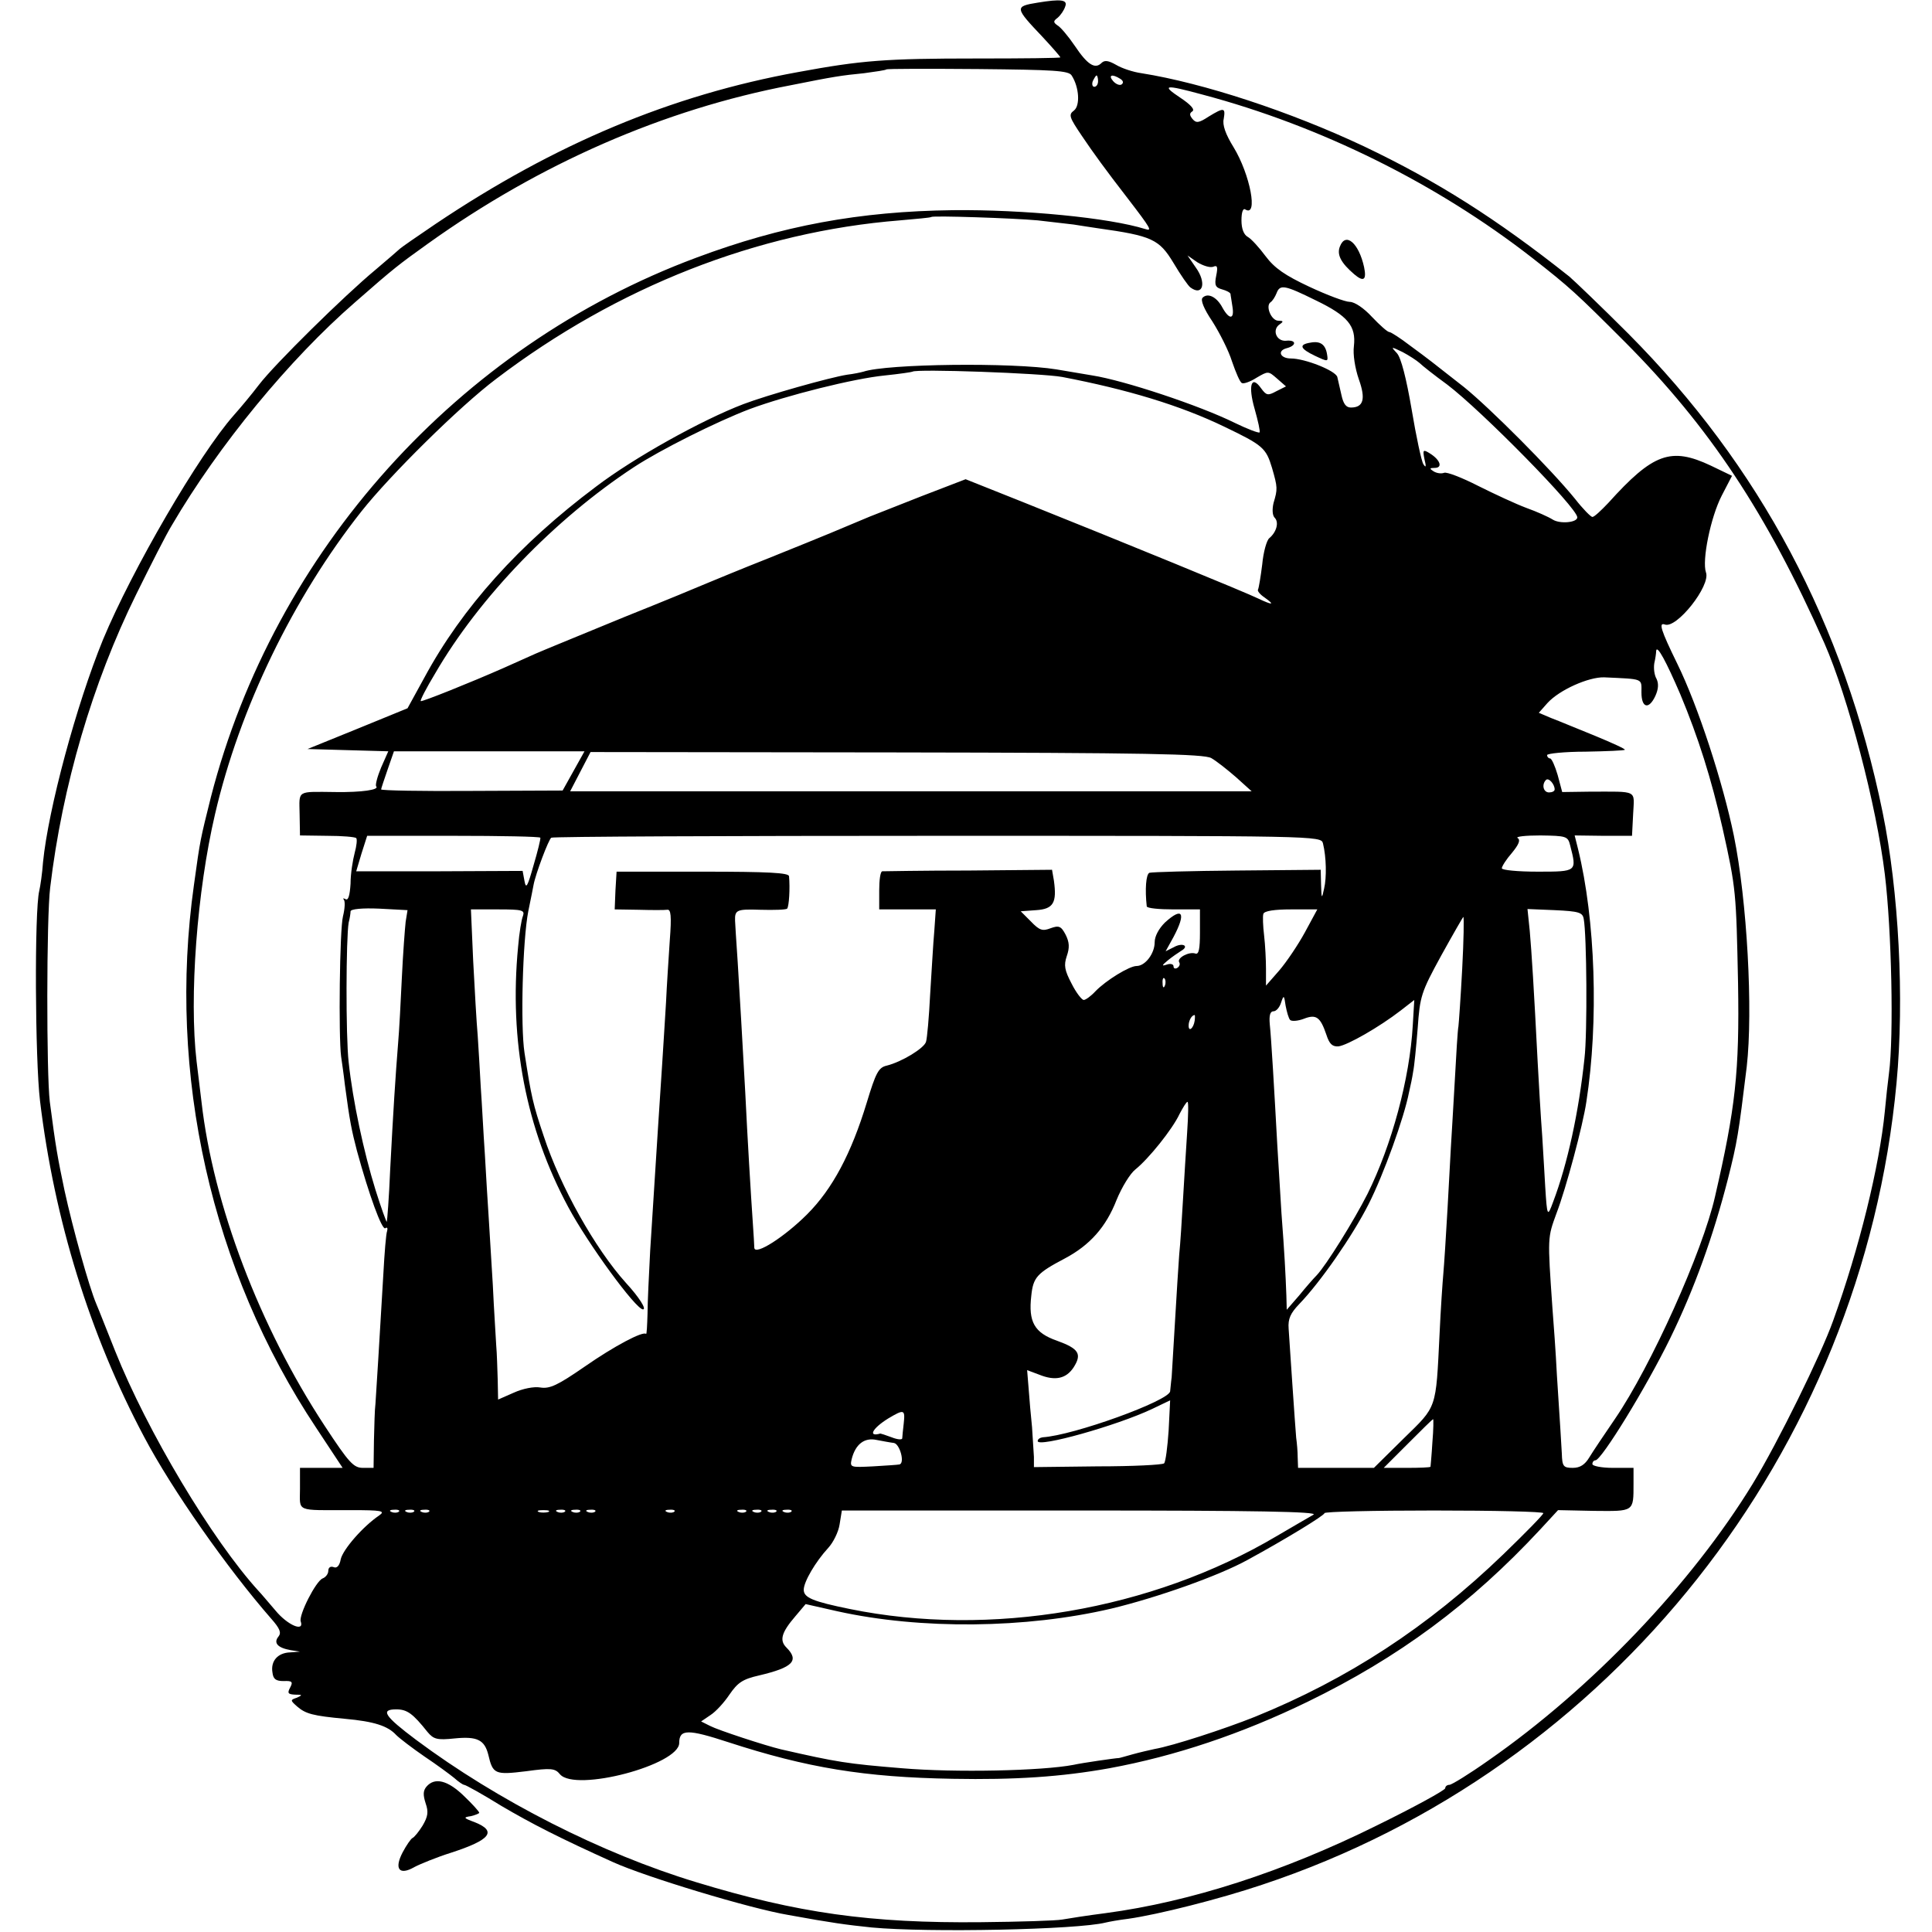<?xml version="1.0" standalone="no"?>
<!DOCTYPE svg PUBLIC "-//W3C//DTD SVG 20010904//EN"
 "http://www.w3.org/TR/2001/REC-SVG-20010904/DTD/svg10.dtd">
<svg version="1.0" xmlns="http://www.w3.org/2000/svg"
 width="512pt" height="512pt" viewBox="0 0 512 512"
 preserveAspectRatio="xMidYMid meet">
<g transform="translate(0,512) scale(0.1,-0.1)"
fill="#000000" stroke="none">
<path d="M2750 5113 c-62 -10 -61 -13 13 -91 26 -28 47 -52 47 -54 0 -2 -100
-3 -222 -3 -242 0 -305 -5 -473 -36 -336 -61 -644 -190 -960 -402 -49 -33 -92
-63 -95 -66 -3 -3 -32 -28 -65 -56 -82 -68 -267 -250 -309 -305 -19 -25 -49
-61 -66 -80 -93 -105 -270 -410 -347 -595 -71 -174 -145 -449 -159 -590 -2
-29 -7 -63 -10 -76 -13 -53 -11 -447 2 -556 38 -316 132 -620 276 -891 74
-140 220 -348 337 -482 23 -26 27 -37 19 -47 -14 -17 -2 -30 32 -36 l25 -4
-26 -2 c-33 -1 -52 -23 -47 -53 2 -18 9 -23 30 -23 22 1 25 -2 17 -17 -8 -15
-6 -18 13 -19 20 0 20 -1 5 -8 -18 -6 -18 -7 0 -23 23 -20 42 -25 127 -33 78
-7 114 -19 136 -43 9 -9 43 -35 75 -57 33 -22 68 -48 79 -57 11 -10 23 -18 26
-18 4 0 49 -25 99 -56 80 -47 152 -84 296 -149 86 -39 363 -123 465 -140 115
-21 153 -26 220 -33 149 -14 545 -6 620 13 8 2 35 7 60 10 78 11 241 52 354
90 926 307 1591 1148 1682 2125 21 223 6 509 -37 718 -102 498 -325 917 -674
1268 -71 71 -142 139 -156 151 -194 154 -351 253 -544 345 -195 92 -426 168
-590 194 -22 3 -52 13 -67 22 -21 12 -31 13 -39 5 -17 -17 -37 -5 -71 46 -17
25 -38 50 -46 54 -11 8 -11 11 1 20 8 7 17 20 20 30 7 18 -12 20 -73 10z m90
-193 c20 -31 23 -80 6 -93 -15 -11 -12 -18 21 -67 31 -46 63 -90 121 -165 63
-82 66 -88 47 -82 -96 30 -322 52 -510 50 -247 -3 -453 -41 -680 -126 -631
-235 -1118 -777 -1286 -1429 -28 -113 -28 -109 -45 -233 -71 -502 46 -1021
324 -1439 l70 -106 -57 0 -56 0 0 -55 c0 -63 -14 -57 135 -57 82 0 92 -2 75
-14 -43 -29 -96 -90 -102 -116 -3 -17 -10 -25 -19 -21 -8 3 -14 -1 -14 -10 0
-8 -7 -17 -15 -20 -18 -7 -64 -98 -58 -114 10 -29 -35 -10 -67 29 -19 22 -39
46 -45 52 -123 135 -295 423 -380 636 -21 52 -43 109 -50 125 -19 45 -62 199
-84 300 -18 86 -23 112 -39 235 -9 73 -9 488 1 568 32 269 112 542 228 777 38
77 80 160 95 184 123 210 310 438 485 590 106 93 116 100 194 156 295 211 624
355 960 419 115 23 134 26 195 32 30 4 57 8 59 10 2 2 111 2 243 1 200 -2 240
-4 248 -17z m70 -15 c0 -8 -4 -15 -10 -15 -5 0 -7 7 -4 15 4 8 8 15 10 15 2 0
4 -7 4 -15z m59 6 c8 -5 9 -11 3 -15 -5 -3 -15 1 -22 9 -14 16 -3 20 19 6z
m219 -42 c312 -83 619 -235 872 -432 101 -79 117 -94 246 -223 224 -225 376
-454 529 -799 62 -141 138 -430 160 -612 18 -147 24 -430 11 -527 -3 -23 -8
-68 -11 -101 -14 -144 -68 -364 -137 -555 -32 -90 -146 -322 -213 -432 -162
-265 -427 -543 -700 -733 -51 -36 -98 -65 -104 -65 -6 0 -11 -4 -11 -9 0 -5
-82 -50 -182 -99 -246 -122 -493 -202 -718 -232 -47 -6 -98 -14 -115 -17 -16
-3 -113 -6 -215 -7 -293 -3 -486 24 -755 106 -251 76 -526 216 -742 377 -84
63 -96 81 -53 81 29 0 44 -11 83 -60 16 -19 25 -22 72 -17 60 6 79 -4 89 -43
12 -52 18 -54 100 -44 66 9 77 8 90 -8 41 -48 316 25 316 83 0 37 23 37 130 2
209 -68 361 -93 595 -97 164 -3 287 5 415 28 174 32 350 91 525 176 241 117
433 259 617 457 l47 51 95 -2 c107 -1 105 -3 105 72 l0 42 -55 0 c-30 0 -54 5
-54 10 0 6 4 10 8 10 16 0 135 194 198 323 64 131 114 270 153 422 25 99 28
118 50 298 17 149 1 440 -34 612 -29 141 -95 344 -150 456 -44 90 -50 110 -33
104 31 -12 122 103 109 138 -11 31 12 146 42 204 l27 52 -56 27 c-106 50 -153
33 -272 -99 -19 -20 -37 -37 -42 -37 -4 0 -25 21 -46 48 -65 80 -226 241 -294
296 -93 73 -90 71 -143 110 -26 20 -51 36 -55 36 -5 0 -25 18 -46 40 -21 23
-46 40 -59 40 -12 0 -60 18 -107 40 -64 30 -92 49 -116 81 -17 23 -38 46 -47
51 -11 6 -17 22 -17 44 0 21 4 33 10 29 35 -22 13 93 -31 165 -21 34 -30 59
-26 75 5 30 1 31 -40 6 -26 -17 -33 -18 -43 -6 -8 10 -8 15 0 20 7 5 -5 18
-32 36 -51 34 -43 36 60 8z m-438 -333 c36 -4 79 -9 95 -11 17 -3 46 -7 65
-10 143 -20 162 -29 200 -92 19 -32 39 -61 45 -65 33 -24 43 13 14 53 l-22 32
26 -18 c15 -9 33 -15 42 -12 11 5 13 0 8 -24 -5 -25 -2 -31 16 -36 11 -3 21
-8 22 -12 0 -3 3 -18 5 -33 6 -35 -8 -36 -26 -4 -15 29 -39 41 -53 27 -6 -6 3
-29 26 -63 19 -30 43 -77 52 -106 10 -29 21 -55 26 -57 4 -3 22 3 39 14 31 18
31 18 54 -2 l24 -21 -26 -13 c-22 -12 -26 -11 -40 8 -26 37 -35 7 -17 -55 9
-32 15 -59 13 -62 -3 -2 -32 9 -65 25 -95 47 -295 113 -378 126 -11 2 -54 9
-95 16 -116 19 -450 15 -512 -6 -7 -2 -26 -6 -43 -8 -45 -7 -212 -54 -275 -78
-110 -42 -290 -142 -391 -219 -203 -152 -354 -320 -454 -505 l-45 -82 -132
-54 -133 -54 107 -3 107 -3 -19 -43 c-10 -24 -16 -47 -13 -50 9 -9 -39 -16
-107 -15 -105 1 -97 6 -96 -58 l1 -57 72 -1 c40 0 74 -3 77 -6 3 -3 1 -21 -4
-39 -5 -19 -11 -55 -11 -82 -2 -31 -6 -45 -13 -41 -6 3 -8 3 -5 -1 4 -4 3 -24
-2 -44 -9 -35 -12 -320 -5 -372 2 -14 7 -48 10 -75 13 -98 18 -121 32 -175 32
-117 66 -210 75 -205 5 4 7 0 5 -7 -3 -7 -7 -58 -10 -113 -10 -169 -19 -319
-21 -345 -2 -14 -3 -58 -4 -97 l-1 -73 -28 0 c-25 0 -37 13 -102 112 -172 262
-295 585 -326 858 -3 25 -9 73 -13 107 -20 170 1 451 49 656 65 280 207 573
388 802 76 96 260 278 357 351 321 244 693 390 1070 420 44 4 81 7 83 9 4 4
217 -3 282 -9z m737 -212 c85 -41 107 -68 101 -121 -3 -22 3 -59 13 -88 19
-53 12 -75 -21 -75 -13 0 -20 10 -25 33 -4 17 -9 39 -11 48 -5 17 -86 49 -123
49 -28 0 -37 20 -12 27 28 7 27 23 -1 20 -26 -2 -38 30 -16 44 10 7 9 9 -4 9
-19 0 -35 39 -21 49 5 3 12 14 16 24 9 24 21 22 104 -19z m275 -166 c7 -7 40
-33 73 -57 91 -69 345 -327 345 -352 0 -14 -46 -18 -65 -6 -11 7 -42 21 -70
31 -27 10 -85 37 -127 58 -43 22 -84 38 -91 35 -8 -3 -20 -1 -28 4 -11 7 -11
9 3 9 22 0 15 21 -12 38 -19 12 -20 10 -15 -15 5 -20 4 -24 -3 -13 -5 8 -19
73 -31 145 -14 82 -28 137 -39 149 -17 18 -16 18 15 3 17 -9 37 -22 45 -29z
m-947 -37 c172 -33 312 -75 430 -132 102 -49 110 -56 126 -109 15 -52 15 -56
4 -93 -4 -17 -3 -33 3 -39 12 -12 5 -38 -14 -54 -7 -5 -16 -37 -19 -70 -4 -32
-9 -62 -11 -66 -3 -4 6 -14 18 -22 28 -20 20 -20 -18 -2 -30 15 -362 151 -622
255 l-153 61 -117 -45 c-64 -25 -126 -50 -137 -54 -50 -21 -72 -30 -105 -44
-19 -8 -93 -38 -165 -67 -71 -28 -143 -58 -160 -65 -16 -7 -115 -48 -220 -90
-104 -43 -210 -86 -235 -97 -25 -11 -63 -28 -85 -38 -86 -38 -218 -91 -220
-88 -2 2 15 35 38 73 117 202 318 410 527 547 70 46 220 121 307 154 97 36
276 81 358 89 39 4 72 9 73 10 9 8 343 -4 397 -14z m1638 -841 c48 -115 82
-223 112 -355 36 -161 36 -170 41 -410 4 -236 -7 -332 -61 -566 -33 -146 -170
-450 -265 -589 -28 -41 -59 -87 -68 -102 -12 -20 -25 -28 -44 -28 -25 0 -28 4
-29 38 -1 20 -3 51 -4 67 -1 17 -5 80 -9 140 -3 61 -9 142 -12 180 -13 188
-13 184 11 250 25 65 70 233 79 295 33 213 24 483 -22 670 l-9 36 76 -1 76 0
3 58 c3 65 15 59 -116 59 l-72 -1 -12 45 c-7 24 -16 44 -20 44 -4 0 -8 4 -8 9
0 4 46 9 102 9 55 1 103 3 104 5 2 2 -33 18 -79 37 -45 18 -97 40 -116 47
l-33 14 23 26 c32 35 109 69 150 68 106 -5 99 -2 99 -40 0 -42 20 -46 37 -9 8
18 9 32 3 45 -6 10 -8 28 -6 41 3 13 5 27 5 33 2 18 27 -29 64 -115z m-2933
-203 l-29 -52 -240 -1 c-133 -1 -241 1 -241 4 0 2 8 26 17 52 l17 49 252 0
253 0 -29 -52z m1690 34 c14 -8 43 -31 66 -51 l41 -37 -903 0 -903 0 27 52 27
52 810 -1 c663 -1 815 -4 835 -15z m910 -83 c0 -5 -7 -8 -15 -8 -15 0 -20 21
-8 33 7 7 23 -11 23 -25z m-2688 -128 c1 -3 -7 -36 -18 -73 -16 -57 -20 -64
-24 -42 l-5 27 -221 -1 -220 0 14 47 15 47 228 0 c126 0 230 -2 231 -5z m2074
-15 c9 -37 10 -90 3 -120 -6 -28 -7 -28 -8 10 l-1 40 -222 -2 c-121 -1 -226
-4 -232 -6 -9 -4 -12 -44 -7 -89 1 -5 33 -8 71 -8 l70 0 0 -61 c0 -44 -3 -59
-12 -56 -17 6 -50 -12 -43 -23 3 -5 1 -11 -5 -15 -5 -3 -10 -2 -10 4 0 6 -8 8
-17 5 -15 -5 -15 -3 2 11 11 9 27 20 35 25 23 13 4 23 -19 10 l-22 -11 21 38
c34 64 24 81 -23 38 -16 -16 -27 -36 -27 -52 0 -30 -25 -63 -48 -63 -19 0 -81
-38 -109 -67 -12 -13 -26 -23 -31 -23 -5 0 -20 19 -32 43 -19 36 -21 49 -13
73 8 23 7 37 -3 57 -12 23 -18 25 -40 17 -21 -8 -29 -6 -52 18 l-27 27 41 3
c46 3 55 20 47 78 l-5 29 -221 -2 c-122 0 -225 -2 -229 -2 -5 -1 -8 -23 -8
-51 l0 -50 75 0 75 0 -4 -57 c-3 -32 -7 -107 -11 -168 -3 -60 -8 -117 -11
-126 -5 -17 -64 -53 -104 -63 -22 -5 -29 -19 -53 -98 -41 -135 -91 -229 -158
-296 -60 -60 -138 -110 -140 -89 0 7 -2 37 -4 67 -5 72 -14 221 -20 345 -9
160 -13 233 -20 345 -4 58 -7 107 -7 110 -1 29 5 31 67 29 36 -1 68 0 71 3 5
6 8 54 5 86 -1 9 -54 12 -229 12 l-228 0 -3 -50 -2 -50 63 -1 c35 -1 69 -1 76
0 10 2 12 -16 7 -81 -3 -46 -8 -120 -10 -165 -3 -45 -7 -117 -10 -160 -6 -89
-14 -214 -32 -498 -3 -60 -7 -136 -7 -167 -1 -31 -2 -55 -4 -53 -8 8 -84 -32
-163 -87 -71 -49 -92 -59 -117 -55 -17 3 -47 -3 -71 -14 l-41 -18 -1 52 c-1
29 -2 70 -4 92 -1 22 -6 94 -9 160 -4 66 -9 147 -11 180 -2 33 -7 107 -10 165
-4 58 -8 139 -11 180 -2 41 -6 102 -8 135 -3 33 -8 122 -12 198 l-6 137 72 0
c64 0 71 -2 66 -17 -4 -9 -10 -46 -13 -82 -24 -249 21 -482 133 -690 52 -97
179 -271 198 -271 10 0 -10 32 -45 70 -82 91 -174 255 -218 389 -29 86 -33
105 -51 221 -11 71 -5 298 10 375 7 33 13 65 14 70 5 28 40 121 47 125 4 3
465 5 1024 5 1008 0 1016 0 1021 -20z m655 -5 c18 -70 19 -70 -86 -70 -52 0
-95 4 -95 9 0 5 12 24 27 41 18 22 23 34 15 39 -7 4 21 7 60 7 69 -1 73 -2 79
-26z m-3086 -203 c-2 -18 -7 -84 -10 -147 -3 -63 -7 -142 -10 -175 -7 -87 -13
-181 -21 -335 -3 -74 -8 -136 -9 -138 -1 -1 -15 37 -30 85 -31 100 -60 235
-71 338 -8 69 -7 331 0 370 3 11 5 25 5 30 1 6 31 9 76 7 l75 -4 -5 -31z
m2383 -28 c-18 -33 -49 -79 -68 -101 l-35 -40 0 44 c0 23 -2 64 -5 89 -3 25
-4 51 -2 57 2 8 30 12 73 12 l70 0 -33 -61z m739 36 c8 -41 10 -303 2 -370
-15 -142 -45 -280 -83 -380 -15 -41 -16 -40 -21 40 -1 22 -5 83 -8 135 -4 52
-9 140 -12 195 -10 196 -16 291 -21 348 l-6 58 72 -3 c64 -3 74 -6 77 -23z
m-322 -132 c-4 -76 -9 -145 -10 -153 -2 -8 -6 -76 -10 -150 -4 -74 -9 -151
-10 -170 -1 -19 -5 -93 -9 -165 -4 -71 -9 -148 -11 -170 -2 -22 -7 -94 -10
-160 -10 -202 -6 -190 -95 -277 l-79 -78 -100 0 -101 0 -1 28 c0 15 -2 38 -4
52 -1 14 -6 77 -10 140 -4 63 -9 130 -10 149 -2 26 5 41 28 65 56 58 141 180
184 265 40 79 94 229 107 296 4 17 9 41 11 55 3 14 8 65 12 115 6 85 9 95 62
192 31 56 58 103 59 103 2 0 1 -62 -3 -137z m-788 -45 c-3 -8 -6 -5 -6 6 -1
11 2 17 5 13 3 -3 4 -12 1 -19z m332 -91 c4 -4 20 -3 36 3 33 13 44 5 60 -42
8 -25 16 -32 32 -31 24 3 108 51 165 95 l36 28 -4 -67 c-8 -142 -56 -318 -120
-447 -36 -71 -110 -190 -135 -216 -8 -8 -29 -32 -46 -53 l-33 -38 -1 38 c-2
54 -5 114 -13 218 -3 50 -8 131 -11 180 -8 146 -16 284 -20 321 -2 23 1 34 10
34 7 0 16 10 20 23 7 21 8 20 12 -8 3 -16 8 -34 12 -38z m-253 -2 c-3 -20 -16
-31 -16 -13 0 13 8 28 16 28 1 0 1 -7 0 -15z m-20 -297 c-3 -46 -8 -126 -11
-178 -3 -52 -7 -117 -10 -145 -2 -27 -7 -106 -11 -175 -4 -69 -8 -136 -9 -150
-2 -14 -3 -30 -4 -37 -2 -25 -256 -117 -338 -122 -7 -1 -13 -5 -13 -10 0 -18
210 41 303 85 l48 23 -4 -80 c-3 -44 -8 -83 -12 -87 -4 -4 -83 -8 -176 -8
l-169 -2 0 27 c-1 14 -3 50 -5 79 -3 28 -7 74 -9 102 l-4 49 32 -12 c42 -17
71 -11 91 19 23 36 14 50 -44 71 -60 21 -76 50 -68 119 5 49 15 60 89 99 66
35 109 83 137 155 14 34 36 70 50 81 34 27 98 106 117 147 9 17 18 32 21 32 3
0 2 -37 -1 -82z m-751 -770 c-2 -18 -4 -36 -4 -40 -1 -4 -13 -3 -28 3 -16 6
-29 10 -30 10 -34 -10 -21 14 21 40 42 25 45 24 41 -13z m1401 -50 c-2 -35 -5
-64 -5 -65 -1 -2 -29 -3 -62 -3 l-62 0 64 64 c35 35 65 65 67 65 1 1 1 -27 -2
-61z m-1427 -2 c16 -3 30 -55 14 -57 -4 -1 -36 -3 -69 -5 -60 -3 -62 -3 -57
19 10 40 34 58 66 51 16 -3 37 -7 46 -8z m-1312 -182 c-3 -3 -12 -4 -19 -1 -8
3 -5 6 6 6 11 1 17 -2 13 -5z m40 0 c-3 -3 -12 -4 -19 -1 -8 3 -5 6 6 6 11 1
17 -2 13 -5z m40 0 c-3 -3 -12 -4 -19 -1 -8 3 -5 6 6 6 11 1 17 -2 13 -5z
m316 -1 c-7 -2 -19 -2 -25 0 -7 3 -2 5 12 5 14 0 19 -2 13 -5z m44 1 c-3 -3
-12 -4 -19 -1 -8 3 -5 6 6 6 11 1 17 -2 13 -5z m40 0 c-3 -3 -12 -4 -19 -1 -8
3 -5 6 6 6 11 1 17 -2 13 -5z m40 0 c-3 -3 -12 -4 -19 -1 -8 3 -5 6 6 6 11 1
17 -2 13 -5z m210 0 c-3 -3 -12 -4 -19 -1 -8 3 -5 6 6 6 11 1 17 -2 13 -5z
m190 0 c-3 -3 -12 -4 -19 -1 -8 3 -5 6 6 6 11 1 17 -2 13 -5z m40 0 c-3 -3
-12 -4 -19 -1 -8 3 -5 6 6 6 11 1 17 -2 13 -5z m40 0 c-3 -3 -12 -4 -19 -1 -8
3 -5 6 6 6 11 1 17 -2 13 -5z m40 0 c-3 -3 -12 -4 -19 -1 -8 3 -5 6 6 6 11 1
17 -2 13 -5z m1384 -8 c-11 -6 -55 -32 -98 -57 -331 -196 -759 -269 -1131
-193 -98 20 -122 30 -122 51 0 21 31 74 65 111 13 14 27 42 30 62 l6 37 634 0
c461 0 629 -3 616 -11z m609 4 c0 -4 -48 -53 -106 -109 -199 -192 -412 -331
-659 -431 -80 -32 -218 -77 -265 -85 -14 -3 -40 -9 -58 -14 -18 -5 -35 -10
-37 -10 -8 0 -98 -13 -120 -18 -83 -16 -314 -21 -455 -9 -146 12 -171 16 -320
50 -42 10 -167 51 -188 62 l-24 12 25 17 c14 9 36 33 50 54 22 32 35 41 79 51
89 21 107 39 72 74 -19 19 -13 40 24 83 l27 32 84 -19 c221 -49 500 -46 726 7
121 29 285 87 361 129 101 55 204 118 204 124 0 4 131 7 290 7 160 0 290 -3
290 -7z"/>
<path d="M3551 4467 c-9 -22 3 -44 38 -74 25 -21 33 -15 26 19 -14 64 -49 94
-64 55z"/>
<path d="M3473 4212 c-32 -5 -28 -16 12 -35 34 -16 35 -16 32 3 -4 27 -18 37
-44 32z"/>
<path d="M1130 385 c-9 -11 -9 -22 -2 -44 8 -23 6 -35 -8 -59 -10 -16 -22 -31
-27 -33 -4 -2 -16 -19 -26 -38 -23 -44 -9 -62 31 -39 15 8 59 26 97 38 105 34
123 57 63 81 -30 11 -31 13 -10 16 12 3 22 7 22 9 0 3 -18 23 -40 44 -43 42
-78 51 -100 25z"/>
</g>
</svg>
